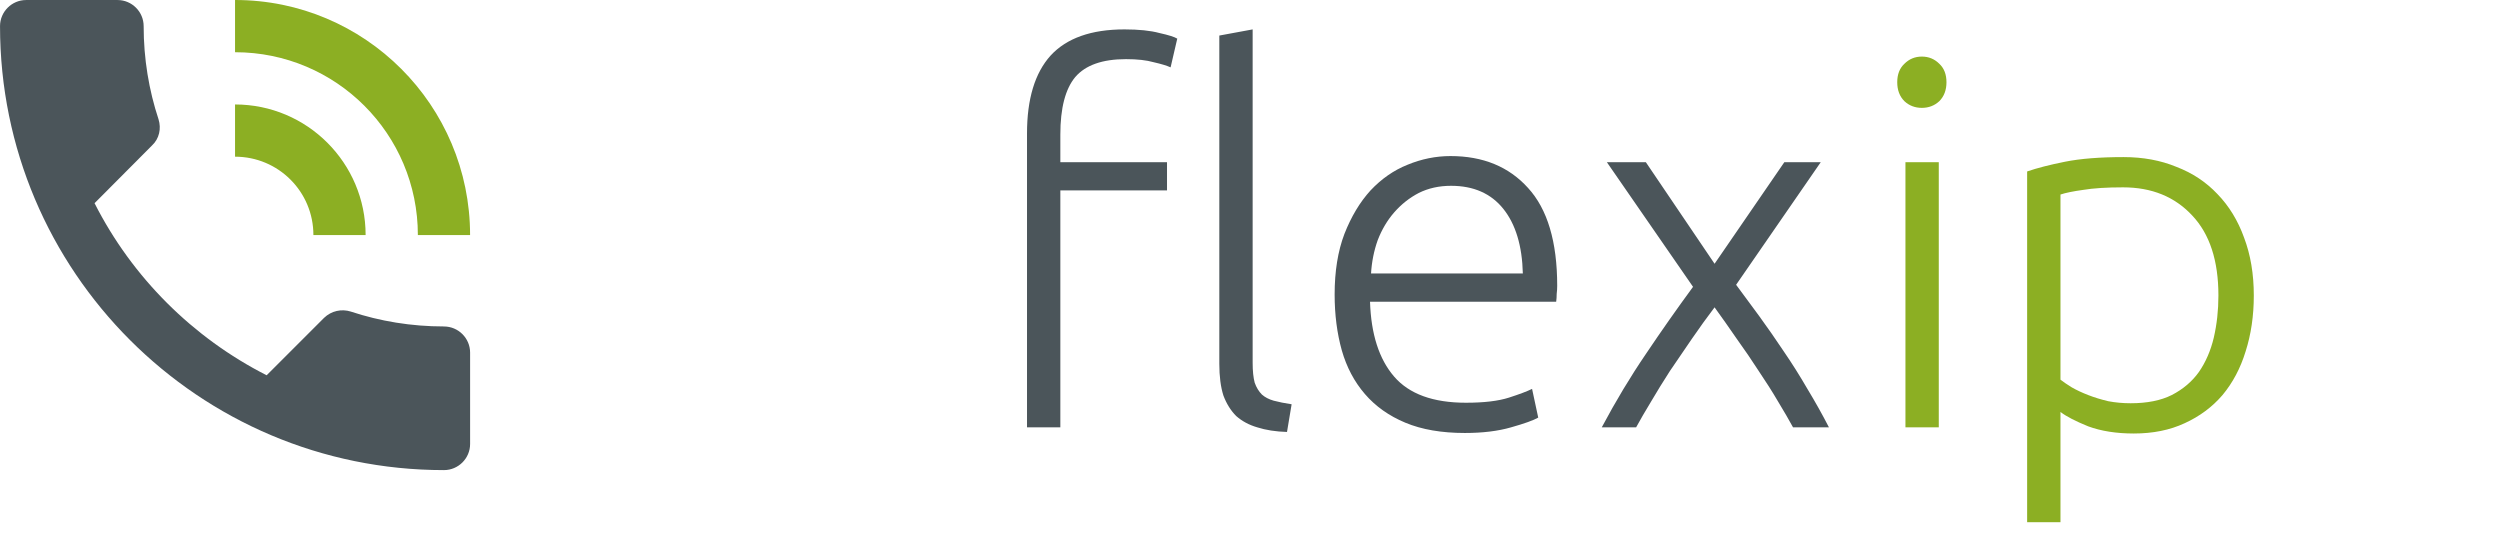 <svg width="117" height="25" xmlns="http://www.w3.org/2000/svg" fill="none">

 <g>
  <title>Layer 1</title>
  <path id="svg_1" fill="#4B555A" d="m52.624,1.376c0.672,0 1.216,0.056 1.632,0.168c0.432,0.096 0.712,0.184 0.84,0.264l-0.312,1.344c-0.176,-0.08 -0.44,-0.16 -0.792,-0.24c-0.336,-0.096 -0.768,-0.144 -1.296,-0.144c-1.104,0 -1.896,0.28 -2.376,0.84c-0.464,0.56 -0.696,1.456 -0.696,2.688l0,1.296l4.992,0l0,1.32l-4.992,0l0,11.088l-1.56,0l0,-13.752c0,-1.616 0.368,-2.832 1.104,-3.648c0.752,-0.816 1.904,-1.224 3.456,-1.224zm7.608,18.84c-0.528,-0.016 -0.992,-0.088 -1.392,-0.216c-0.384,-0.112 -0.712,-0.288 -0.984,-0.528c-0.256,-0.256 -0.456,-0.576 -0.6,-0.96c-0.128,-0.4 -0.192,-0.896 -0.192,-1.488l0,-15.36l1.56,-0.288l0,15.6c0,0.384 0.032,0.696 0.096,0.936c0.08,0.224 0.192,0.408 0.336,0.552c0.144,0.128 0.328,0.224 0.552,0.288c0.24,0.064 0.52,0.12 0.84,0.168l-0.216,1.296zm2.229,-6.432c0,-1.088 0.152,-2.032 0.456,-2.832c0.32,-0.816 0.728,-1.496 1.224,-2.04c0.512,-0.544 1.088,-0.944 1.728,-1.2c0.656,-0.272 1.328,-0.408 2.016,-0.408c1.52,0 2.728,0.496 3.624,1.488c0.912,0.992 1.368,2.52 1.368,4.584c0,0.128 -0.008,0.256 -0.024,0.384c0,0.128 -0.008,0.248 -0.024,0.36l-8.712,0c0.048,1.52 0.424,2.688 1.128,3.504c0.704,0.816 1.824,1.224 3.36,1.224c0.848,0 1.52,-0.08 2.016,-0.24c0.496,-0.16 0.856,-0.296 1.08,-0.408l0.288,1.344c-0.224,0.128 -0.648,0.28 -1.272,0.456c-0.608,0.176 -1.328,0.264 -2.16,0.264c-1.088,0 -2.016,-0.16 -2.784,-0.48c-0.768,-0.32 -1.4,-0.768 -1.896,-1.344c-0.496,-0.576 -0.856,-1.256 -1.08,-2.04c-0.224,-0.8 -0.336,-1.672 -0.336,-2.616zm8.808,-0.984c-0.032,-1.296 -0.336,-2.304 -0.912,-3.024c-0.576,-0.72 -1.392,-1.08 -2.448,-1.08c-0.56,0 -1.064,0.112 -1.512,0.336c-0.432,0.224 -0.816,0.528 -1.152,0.912c-0.32,0.368 -0.576,0.8 -0.768,1.296c-0.176,0.496 -0.28,1.016 -0.312,1.56l7.104,0zm8.973,1.584c-0.352,0.464 -0.704,0.952 -1.056,1.464c-0.352,0.512 -0.696,1.016 -1.032,1.512c-0.32,0.496 -0.616,0.976 -0.888,1.44c-0.272,0.448 -0.504,0.848 -0.696,1.2l-1.608,0c0.656,-1.232 1.344,-2.376 2.064,-3.432c0.72,-1.072 1.456,-2.12 2.208,-3.144l-4.032,-5.832l1.824,0l3.216,4.752l3.264,-4.752l1.704,0l-3.96,5.736c0.336,0.448 0.696,0.936 1.08,1.464c0.384,0.528 0.768,1.08 1.152,1.656c0.384,0.56 0.752,1.144 1.104,1.752c0.368,0.608 0.704,1.208 1.008,1.8l-1.68,0c-0.192,-0.352 -0.424,-0.752 -0.696,-1.2c-0.272,-0.464 -0.576,-0.944 -0.912,-1.44c-0.32,-0.496 -0.664,-1 -1.032,-1.512c-0.352,-0.512 -0.696,-1 -1.032,-1.464z"/>
  <path id="svg_2" fill="#8CAF23" d="m90.735,20l-1.56,0l0,-12.408l1.56,0l0,12.408zm0.36,-16.152c0,0.368 -0.112,0.664 -0.336,0.888c-0.224,0.208 -0.496,0.312 -0.816,0.312c-0.32,0 -0.592,-0.104 -0.816,-0.312c-0.224,-0.224 -0.336,-0.52 -0.336,-0.888c0,-0.368 0.112,-0.656 0.336,-0.864c0.224,-0.224 0.496,-0.336 0.816,-0.336c0.32,0 0.592,0.112 0.816,0.336c0.224,0.208 0.336,0.496 0.336,0.864zm5.335,13.92c0.144,0.112 0.32,0.232 0.528,0.36c0.224,0.128 0.48,0.248 0.768,0.36c0.288,0.112 0.6,0.208 0.936,0.288c0.336,0.064 0.688,0.096 1.056,0.096c0.768,0 1.408,-0.128 1.92,-0.384c0.528,-0.272 0.952,-0.632 1.272,-1.08c0.32,-0.464 0.552,-1 0.696,-1.608c0.144,-0.624 0.216,-1.28 0.216,-1.968c0,-1.632 -0.408,-2.88 -1.224,-3.744c-0.816,-0.88 -1.896,-1.32 -3.24,-1.32c-0.768,0 -1.392,0.04 -1.872,0.12c-0.464,0.064 -0.816,0.136 -1.056,0.216l0,8.664zm0,6.672l-1.56,0l0,-16.416c0.464,-0.16 1.056,-0.312 1.776,-0.456c0.72,-0.144 1.632,-0.216 2.736,-0.216c0.912,0 1.736,0.152 2.472,0.456c0.752,0.288 1.392,0.712 1.92,1.272c0.544,0.56 0.96,1.24 1.248,2.04c0.304,0.8 0.456,1.704 0.456,2.712c0,0.944 -0.128,1.816 -0.384,2.616c-0.24,0.784 -0.6,1.464 -1.08,2.04c-0.48,0.56 -1.072,1 -1.776,1.32c-0.688,0.32 -1.48,0.48 -2.376,0.48c-0.816,0 -1.528,-0.112 -2.136,-0.336c-0.592,-0.24 -1.024,-0.464 -1.296,-0.672l0,5.16z"/>
  <path id="svg_3" fill="#4B555A" d="m20.778,15.278c-1.528,0 -2.994,-0.244 -4.363,-0.697c-0.428,-0.134 -0.904,-0.037 -1.247,0.293l-2.689,2.689c-3.459,-1.76 -6.294,-4.583 -8.054,-8.054l2.689,-2.701c0.342,-0.318 0.44,-0.794 0.306,-1.222c-0.452,-1.369 -0.697,-2.836 -0.697,-4.363c0,-0.672 -0.55,-1.222 -1.222,-1.222l-4.278,0c-0.672,0 -1.222,0.55 -1.222,1.222c0,11.477 9.301,20.778 20.778,20.778c0.672,0 1.222,-0.55 1.222,-1.222l0,-4.278c0,-0.672 -0.55,-1.222 -1.222,-1.222z"/>
  <path id="svg_4" fill="#8CAF23" d="m19.556,11l2.444,0c0,-6.074 -4.926,-11 -11,-11l0,2.444c4.73,0 8.556,3.826 8.556,8.556zm-4.889,0l2.444,0c0,-3.373 -2.738,-6.111 -6.111,-6.111l0,2.444c2.029,0 3.667,1.638 3.667,3.667z"/>
 </g>
</svg>